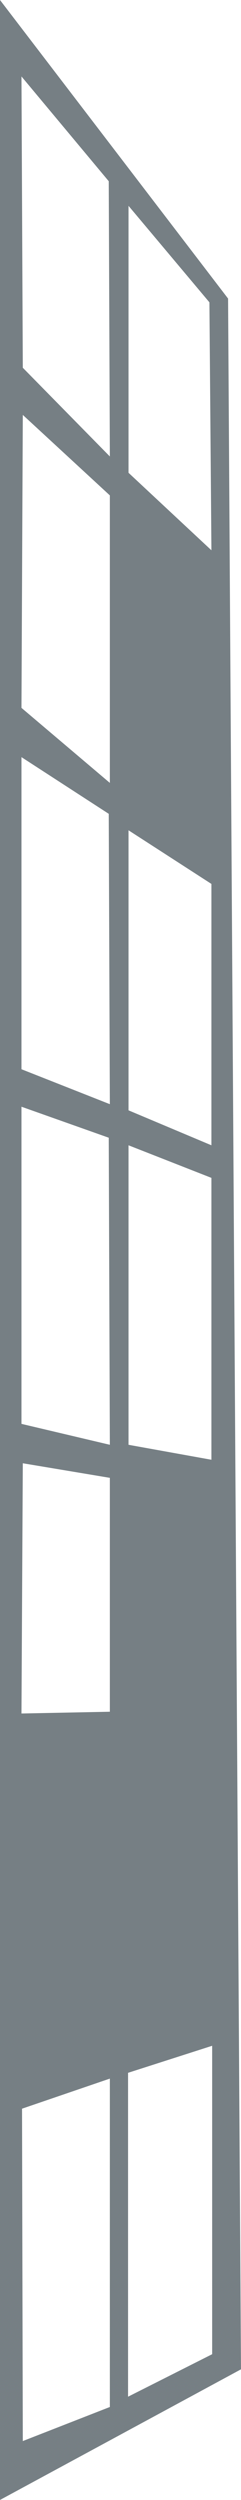 <svg xmlns="http://www.w3.org/2000/svg" viewBox="0 0 172.38 1783.48"><defs><style>.cls-1{fill:#767f84;}</style></defs><g id="Layer_2" data-name="Layer 2"><g id="house02"><path class="cls-1" d="M163.14,213,0,0V1783.48l172.38-93.2ZM91.93,146.85l57.86,68.84,1.43,176.88L91.93,337.29Zm0,445.49,59.29,38.26V817.06L91.93,792.12Zm0,224.72,59.29,23.24v201.1l-59.29-10.68Zm-13.36,900.1-62.26,24.31-.55-237.12,62.81-21.46Zm0-496-63.21,1.26.95-178.52,62.26,10.4ZM15.36,1015.8V789.54l62.42,22.12.79,219.06Zm0-253V540.15l62.42,40.44.79,207.14ZM78.57,558.52,15.36,505l.95-209,62.26,57.42ZM16.31,262.35l-.95-207.8L77.78,129.3l.79,196.34ZM151.75,1679.5,91.6,1709.82V1478.76l60.15-19.29Z"/></g></g></svg>